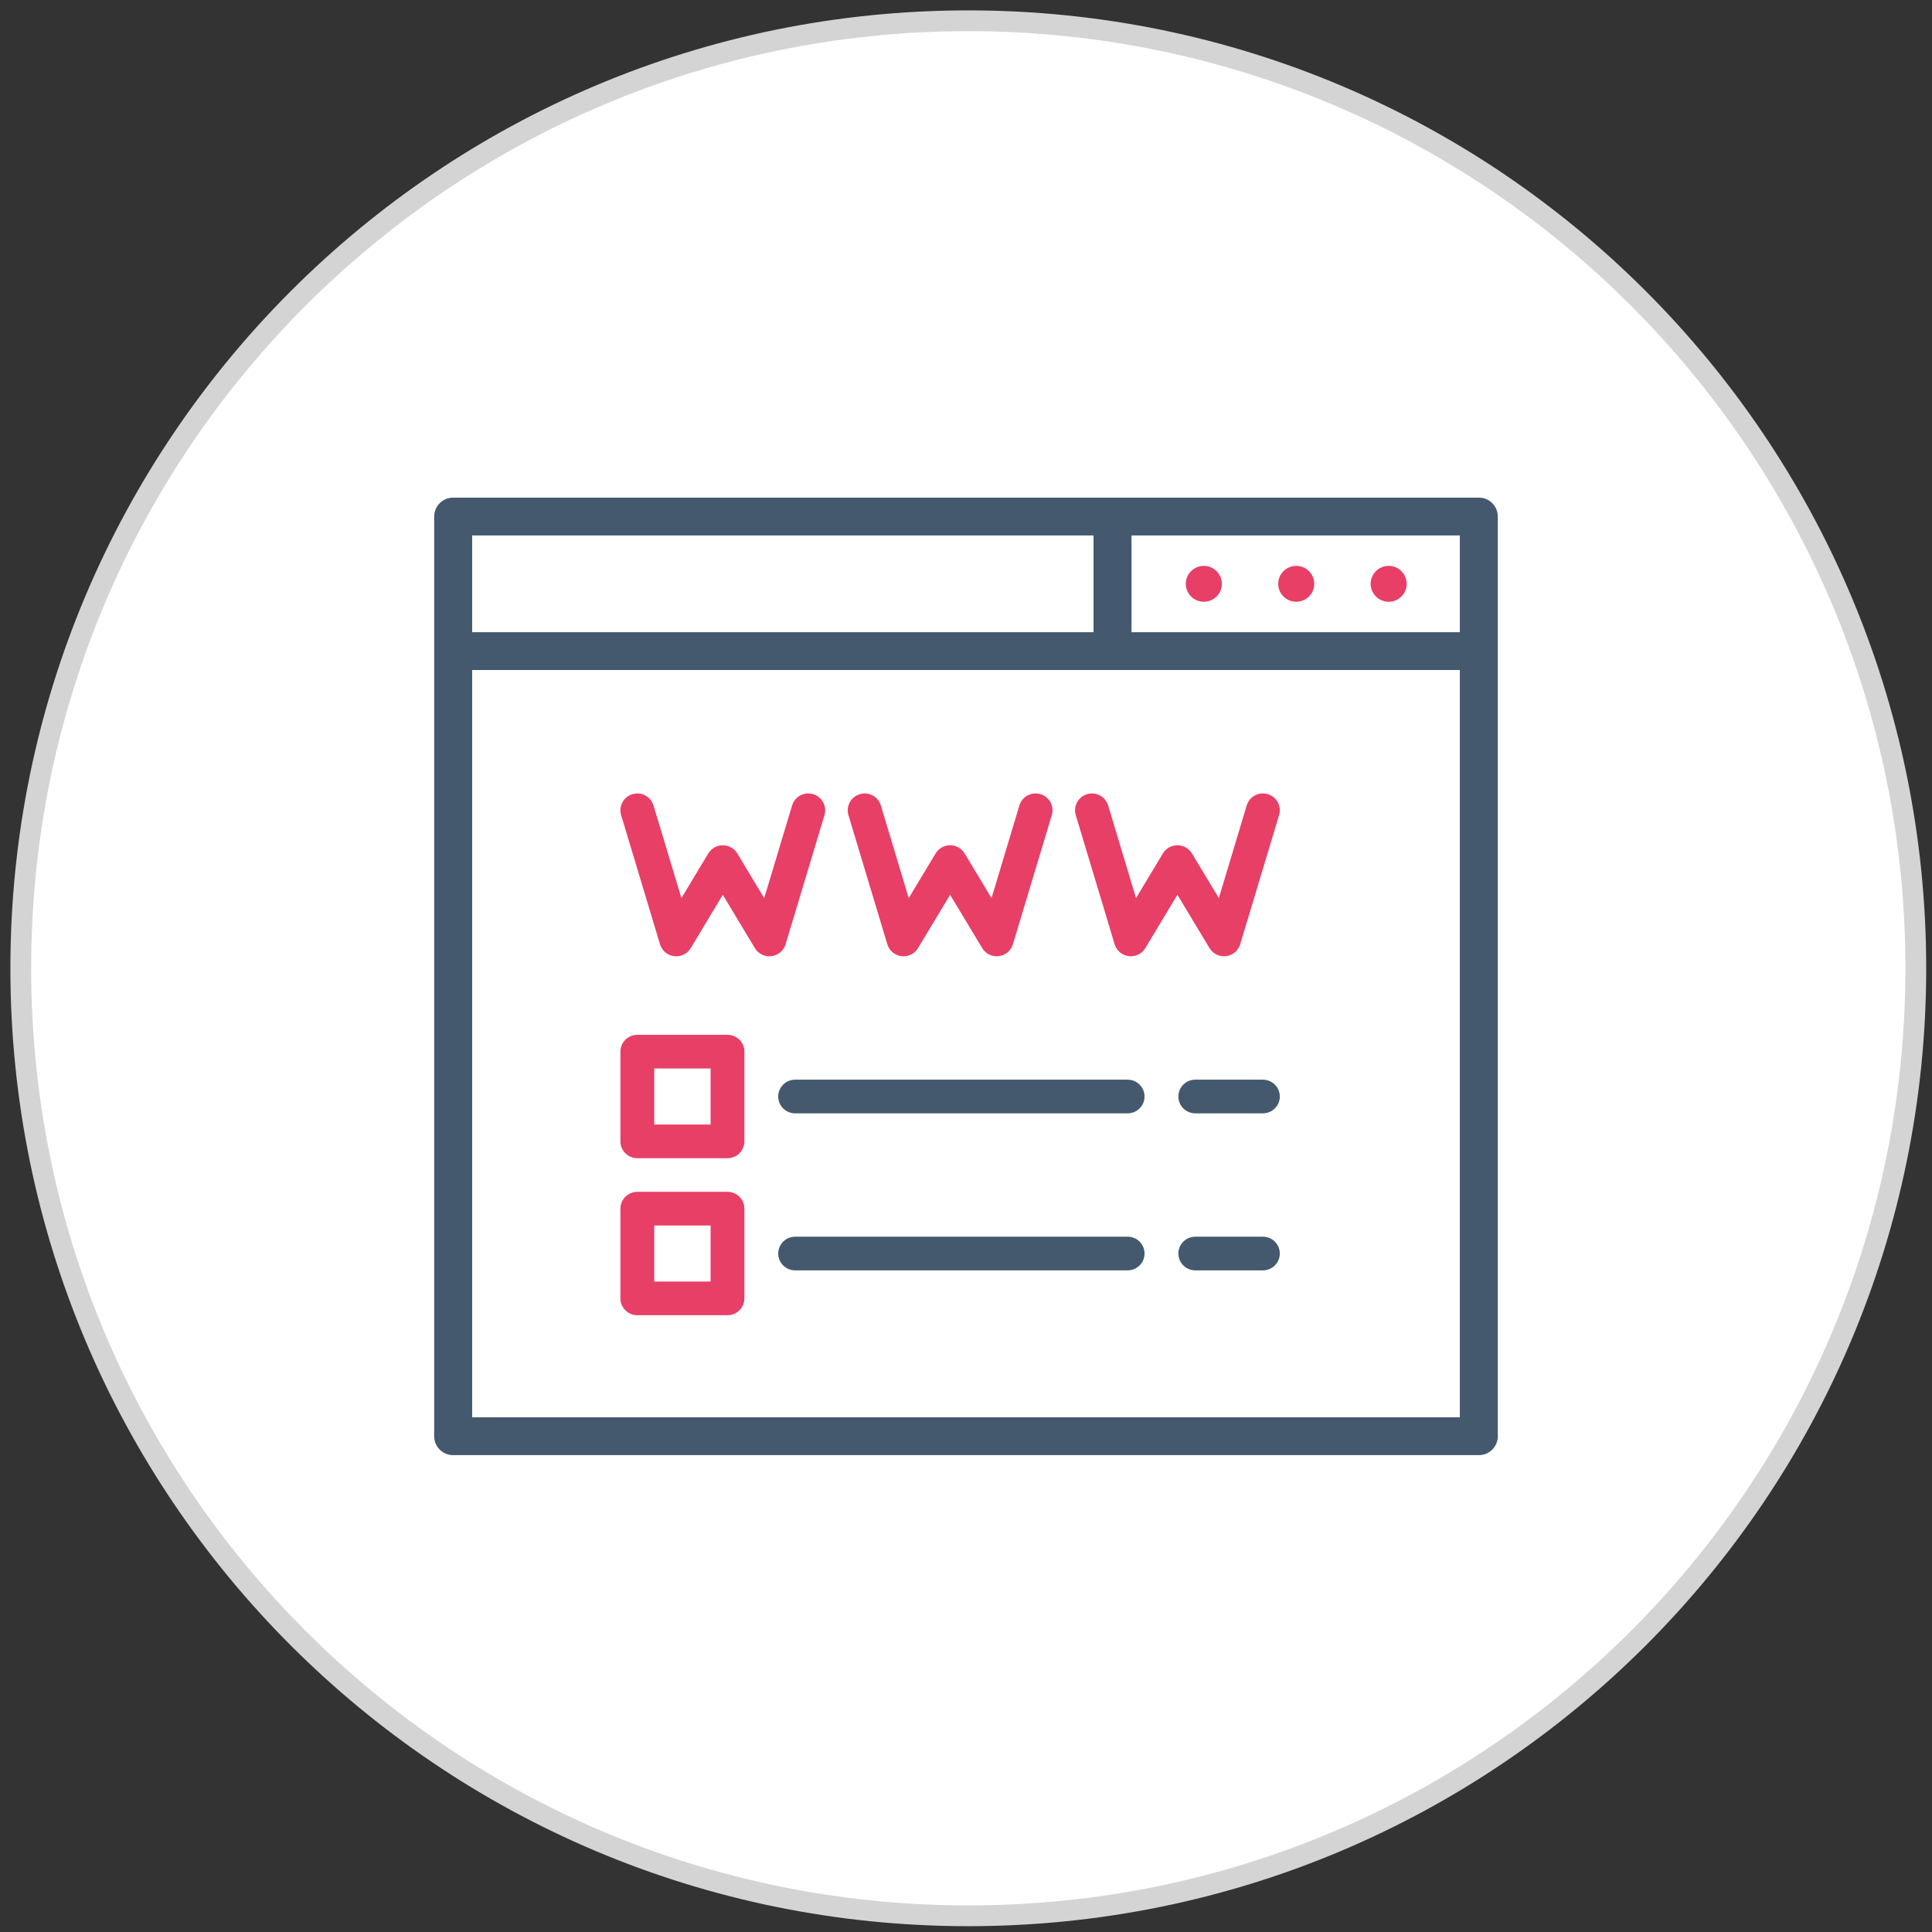 <?xml version="1.0" encoding="UTF-8"?>
<svg width="93px" height="93px" viewBox="0 0 93 93" version="1.1" xmlns="http://www.w3.org/2000/svg" xmlns:xlink="http://www.w3.org/1999/xlink">
    <rect x="0" y="0" width="93" height="93" fill="#333333" stroke="none"/>
    <!-- Generator: Sketch 50.2 (55047) - http://www.bohemiancoding.com/sketch -->
    <title>Group 36</title>
    <desc>Created with Sketch.</desc>
    <defs></defs>
    <g id="Page-1" stroke="none" stroke-width="1" fill="none" fill-rule="evenodd">
        <g id="Large-Device-Desktops-Copy" transform="translate(-246, -2051)">
            <g id="Group-29" transform="translate(247, 2052)">
                <g id="Group-23">
                    <g id="Group-21">
                        <g id="Group-9">
                            <g id="Group-36">
                                <path d="M91.221,45.61 C91.221,70.801 70.8,91.22 45.61,91.22 C20.421,91.22 0,70.801 0,45.61 C0,20.42 20.421,0 45.61,0 C70.8,0 91.221,20.42 91.221,45.61" id="Fill-411" stroke="#D4D4D4" fill="#FFFFFF"></path>
                                <g id="domain-registration" transform="translate(20, 23)" fill-rule="nonzero">
                                    <path d="M50.186,0.054 L0.814,0.054 C0.364,0.054 0,0.416 0,0.864 L0,45.136 C0,45.584 0.364,45.946 0.814,45.946 L50.186,45.946 C50.636,45.946 51,45.584 51,45.136 L51,36.498 C51,36.05 50.636,35.688 50.186,35.688 C49.737,35.688 49.372,36.05 49.372,36.498 L49.372,44.326 L1.628,44.326 L1.628,8.153 L49.372,8.153 L49.372,37.258 C49.372,37.706 49.737,38.068 50.186,38.068 C50.636,38.068 51,37.706 51,37.258 L51,0.864 C51,0.416 50.636,0.054 50.186,0.054 Z M1.628,1.674 L31.739,1.674 L31.739,6.533 L1.628,6.533 L1.628,1.674 Z M33.367,6.533 L33.367,1.674 L49.372,1.674 L49.372,6.533 L33.367,6.533 Z" id="Shape" stroke="#44596E" stroke-width="0.2" fill="#44596E"></path>
                                    <path d="M41.397,3.239 C40.918,3.239 40.529,3.627 40.529,4.103 C40.529,4.58 40.918,4.967 41.397,4.967 C41.875,4.967 42.265,4.58 42.265,4.103 C42.265,3.627 41.875,3.239 41.397,3.239 Z" id="Shape" fill="#E83F67"></path>
                                    <path d="M36.948,3.239 C36.469,3.239 36.08,3.627 36.08,4.103 C36.08,4.58 36.469,4.967 36.948,4.967 C37.427,4.967 37.816,4.58 37.816,4.103 C37.816,3.627 37.427,3.239 36.948,3.239 Z" id="Shape" fill="#E83F67"></path>
                                    <path d="M45.846,3.239 C45.367,3.239 44.978,3.627 44.978,4.103 C44.978,4.58 45.367,4.967 45.846,4.967 C46.324,4.967 46.714,4.58 46.714,4.103 C46.714,3.627 46.324,3.239 45.846,3.239 Z" id="Shape" fill="#E83F67"></path>
                                    <path d="M16.137,22.027 C16.457,21.987 16.723,21.763 16.816,21.456 L18.688,15.237 C18.817,14.808 18.572,14.357 18.142,14.228 C17.711,14.1 17.258,14.343 17.129,14.772 L15.786,19.232 L14.492,17.082 C14.345,16.838 14.08,16.689 13.793,16.689 C13.507,16.689 13.242,16.838 13.095,17.082 L11.801,19.232 L10.458,14.773 C10.33,14.344 9.876,14.101 9.445,14.229 C9.015,14.358 8.77,14.809 8.899,15.238 L10.771,21.456 C10.864,21.763 11.13,21.987 11.45,22.027 C11.484,22.031 11.517,22.033 11.551,22.033 C11.834,22.033 12.101,21.886 12.249,21.64 L13.793,19.074 L15.338,21.64 C15.504,21.915 15.817,22.067 16.137,22.027 Z" id="Shape" fill="#E83F67"></path>
                                    <path d="M22.392,22.026 C22.426,22.03 22.46,22.032 22.493,22.032 C22.777,22.032 23.043,21.885 23.191,21.639 L24.736,19.074 L26.28,21.639 C26.446,21.914 26.759,22.066 27.079,22.026 C27.399,21.986 27.665,21.762 27.758,21.455 L29.63,15.236 C29.759,14.807 29.514,14.356 29.084,14.228 C28.653,14.099 28.2,14.342 28.071,14.771 L26.728,19.231 L25.434,17.082 C25.287,16.838 25.022,16.688 24.735,16.688 C24.449,16.688 24.184,16.838 24.037,17.082 L22.743,19.231 L21.401,14.772 C21.272,14.343 20.818,14.1 20.388,14.229 C19.957,14.357 19.712,14.808 19.841,15.237 L21.713,21.455 C21.806,21.762 22.072,21.986 22.392,22.026 Z" id="Shape" fill="#E83F67"></path>
                                    <path d="M40.026,14.227 C39.595,14.099 39.142,14.342 39.013,14.77 L37.67,19.231 L36.376,17.081 C36.229,16.837 35.964,16.687 35.677,16.687 C35.391,16.687 35.126,16.837 34.979,17.081 L33.685,19.231 L32.342,14.771 C32.213,14.343 31.76,14.1 31.329,14.228 C30.899,14.356 30.654,14.808 30.783,15.236 L32.655,21.454 C32.748,21.762 33.014,21.986 33.334,22.025 C33.654,22.065 33.967,21.913 34.133,21.638 L35.677,19.073 L37.222,21.638 C37.37,21.884 37.636,22.032 37.92,22.032 C37.953,22.032 37.987,22.03 38.021,22.025 C38.341,21.986 38.607,21.762 38.699,21.454 L40.572,15.235 C40.701,14.807 40.456,14.355 40.026,14.227 Z" id="Shape" fill="#E83F67"></path>
                                    <path d="M14.833,26.622 C14.833,26.175 14.469,25.813 14.02,25.813 L9.679,25.813 C9.23,25.813 8.865,26.175 8.865,26.622 L8.865,30.942 C8.865,31.389 9.23,31.752 9.679,31.752 L14.02,31.752 C14.469,31.752 14.833,31.389 14.833,30.942 L14.833,26.622 Z M13.206,30.132 L10.493,30.132 L10.493,27.432 L13.206,27.432 L13.206,30.132 Z" id="Shape" fill="#E83F67"></path>
                                    <path d="M14.02,33.371 L9.679,33.371 C9.23,33.371 8.865,33.734 8.865,34.181 L8.865,38.5 C8.865,38.948 9.23,39.31 9.679,39.31 L14.02,39.31 C14.469,39.31 14.833,38.948 14.833,38.5 L14.833,34.181 C14.833,33.734 14.469,33.371 14.02,33.371 Z M13.206,37.691 L10.493,37.691 L10.493,34.991 L13.206,34.991 L13.206,37.691 Z" id="Shape" fill="#E83F67"></path>
                                    <path d="M39.792,27.972 L36.537,27.972 C36.087,27.972 35.723,28.335 35.723,28.782 C35.723,29.229 36.087,29.592 36.537,29.592 L39.792,29.592 C40.242,29.592 40.606,29.229 40.606,28.782 C40.606,28.335 40.242,27.972 39.792,27.972 Z" id="Shape" fill="#44596E"></path>
                                    <path d="M33.282,27.972 L17.275,27.972 C16.825,27.972 16.461,28.335 16.461,28.782 C16.461,29.229 16.825,29.592 17.275,29.592 L33.282,29.592 C33.731,29.592 34.095,29.229 34.095,28.782 C34.095,28.335 33.731,27.972 33.282,27.972 Z" id="Shape" fill="#44596E"></path>
                                    <path d="M39.792,35.531 L36.537,35.531 C36.087,35.531 35.723,35.893 35.723,36.341 C35.723,36.788 36.087,37.151 36.537,37.151 L39.792,37.151 C40.242,37.151 40.606,36.788 40.606,36.341 C40.606,35.893 40.242,35.531 39.792,35.531 Z" id="Shape" fill="#44596E"></path>
                                    <path d="M33.282,35.531 L17.275,35.531 C16.825,35.531 16.461,35.893 16.461,36.341 C16.461,36.788 16.825,37.151 17.275,37.151 L33.282,37.151 C33.731,37.151 34.095,36.788 34.095,36.341 C34.095,35.893 33.731,35.531 33.282,35.531 Z" id="Shape" fill="#44596E"></path>
                                </g>
                            </g>
                        </g>
                    </g>
                </g>
            </g>
        </g>
    </g>
</svg>
